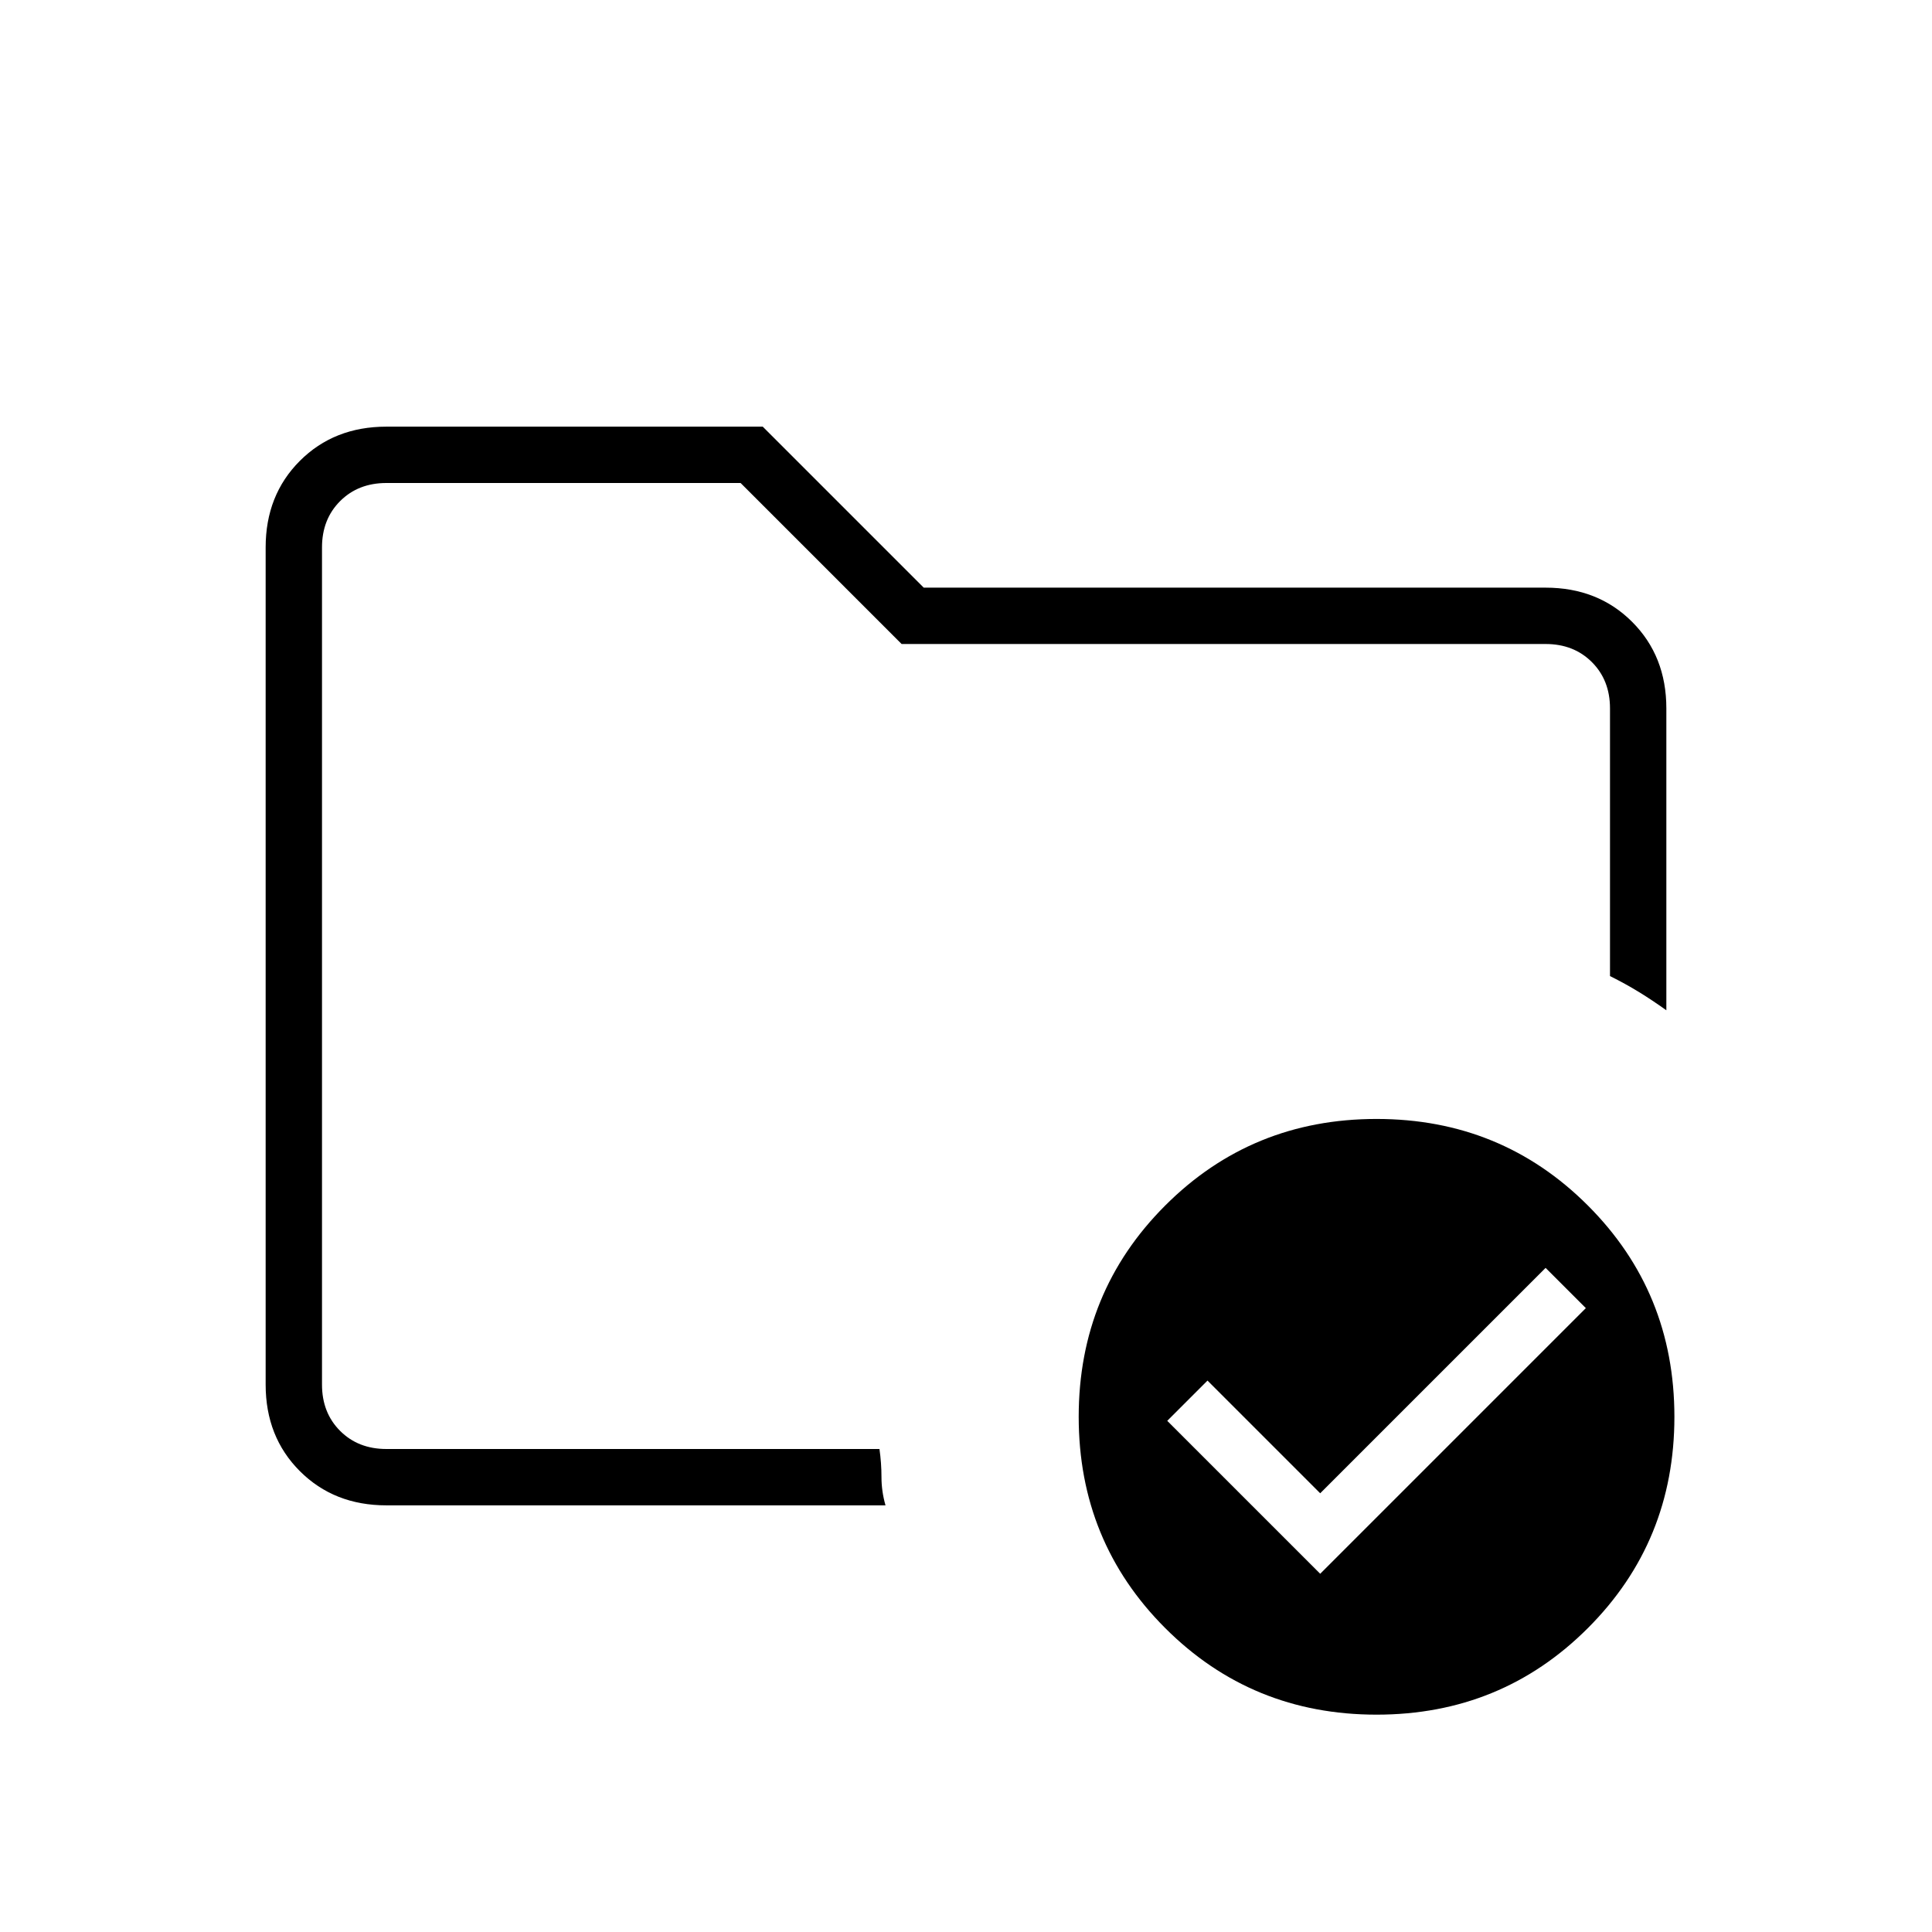 <svg xmlns="http://www.w3.org/2000/svg" height="24" viewBox="0 -960 960 960" width="24"><path d="M160-240v-480 245-29 264Zm32 28q-26 0-43-17t-17-43v-416q0-26 17-43t43-17h187l80 80h309q26 0 43 17t17 43v150q-7-5-13.5-9t-14.5-8v-133q0-14-9-23t-23-9H448l-80-80H192q-14 0-23 9t-9 23v416q0 14 9 23t23 9h245q1 7 1 14t2 14H192Zm464 34 132-132-20-20-112 112-56-56-20 20 76 76Zm28-226q62 0 105 43t43 105q0 62-43 105t-105 43q-62 0-105-43t-43-105q0-62 43-105t105-43Z"/></svg>